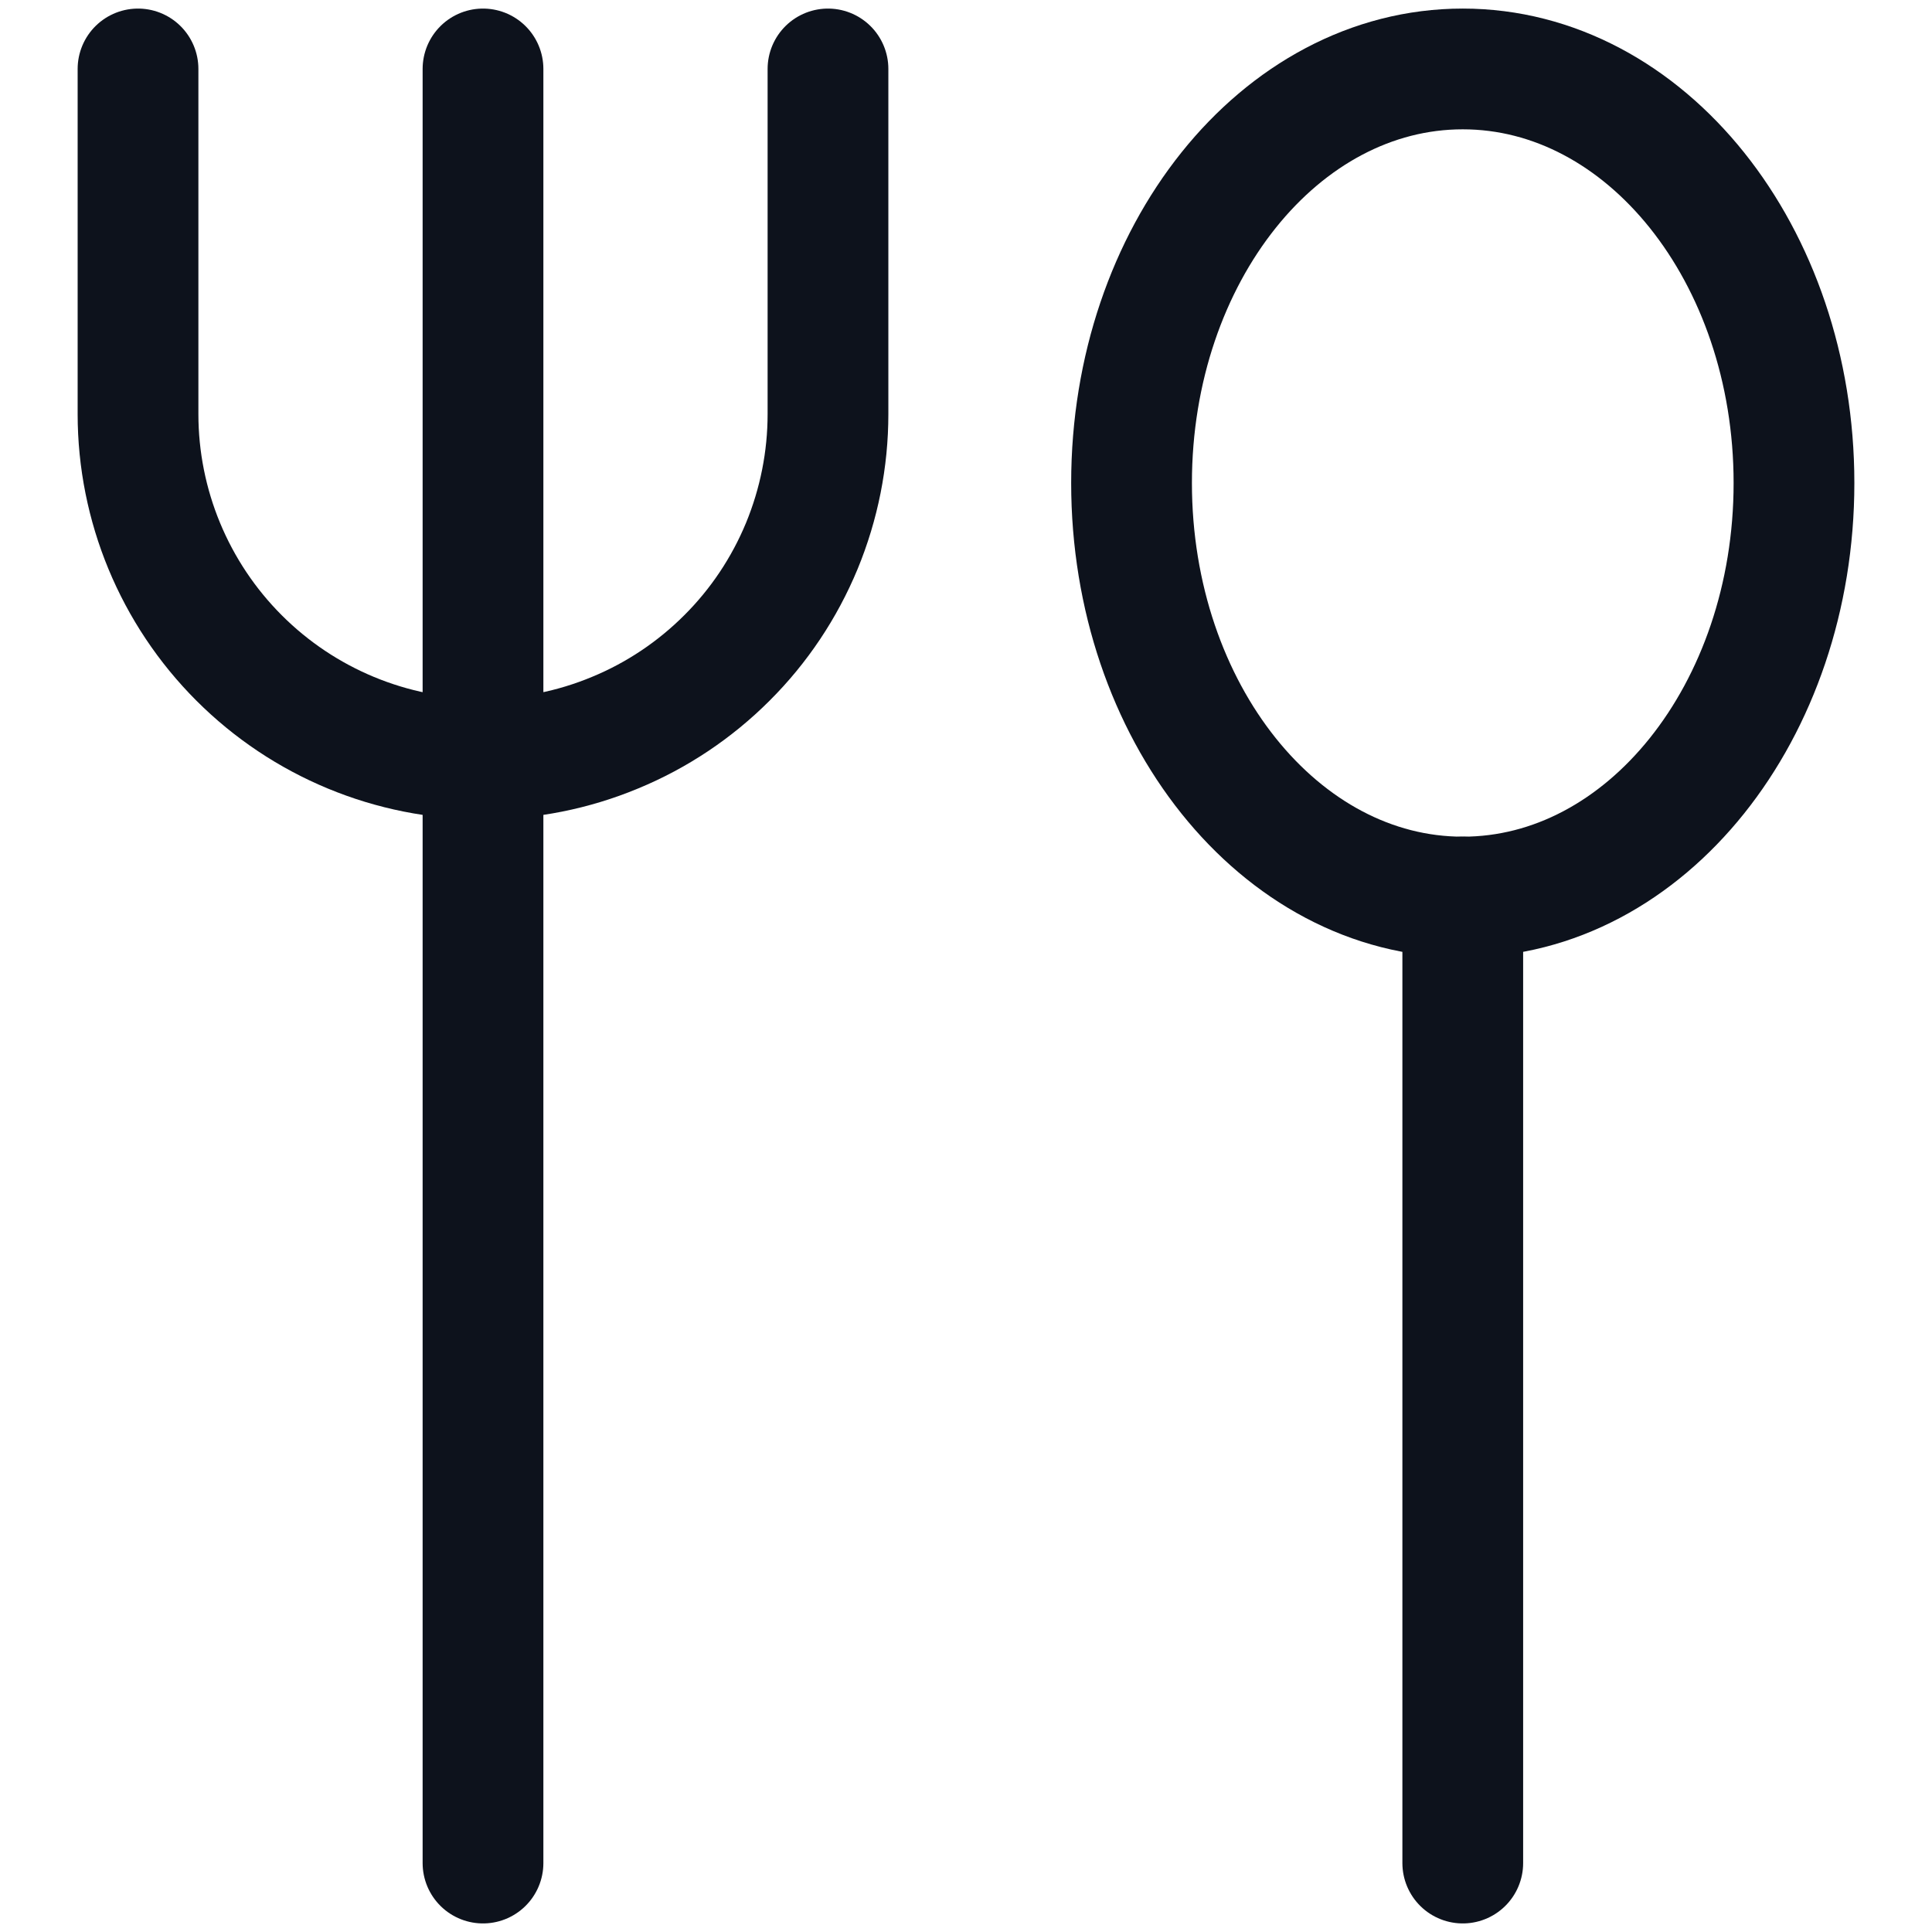 <svg width="16" height="16" viewBox="0 0 16 16" fill="none" xmlns="http://www.w3.org/2000/svg">
<path d="M12.114 7.429C13.629 7.429 14.857 5.894 14.857 4C14.857 2.106 13.629 0.571 12.114 0.571C10.599 0.571 9.371 2.106 9.371 4C9.371 5.894 10.599 7.429 12.114 7.429Z" stroke="#0D121C" stroke-linecap="round" stroke-linejoin="round"/>
<path d="M12.114 7.429V15.429M4 0.571V15.429M6.857 0.571V3.429C6.857 3.804 6.783 4.175 6.64 4.522C6.496 4.869 6.286 5.184 6.02 5.449C5.755 5.714 5.44 5.925 5.093 6.068C4.747 6.212 4.375 6.286 4 6.286C3.242 6.286 2.516 5.985 1.98 5.449C1.444 4.913 1.143 4.186 1.143 3.429V0.571" stroke="#0D121C" stroke-linecap="round" stroke-linejoin="round"/>
</svg>
